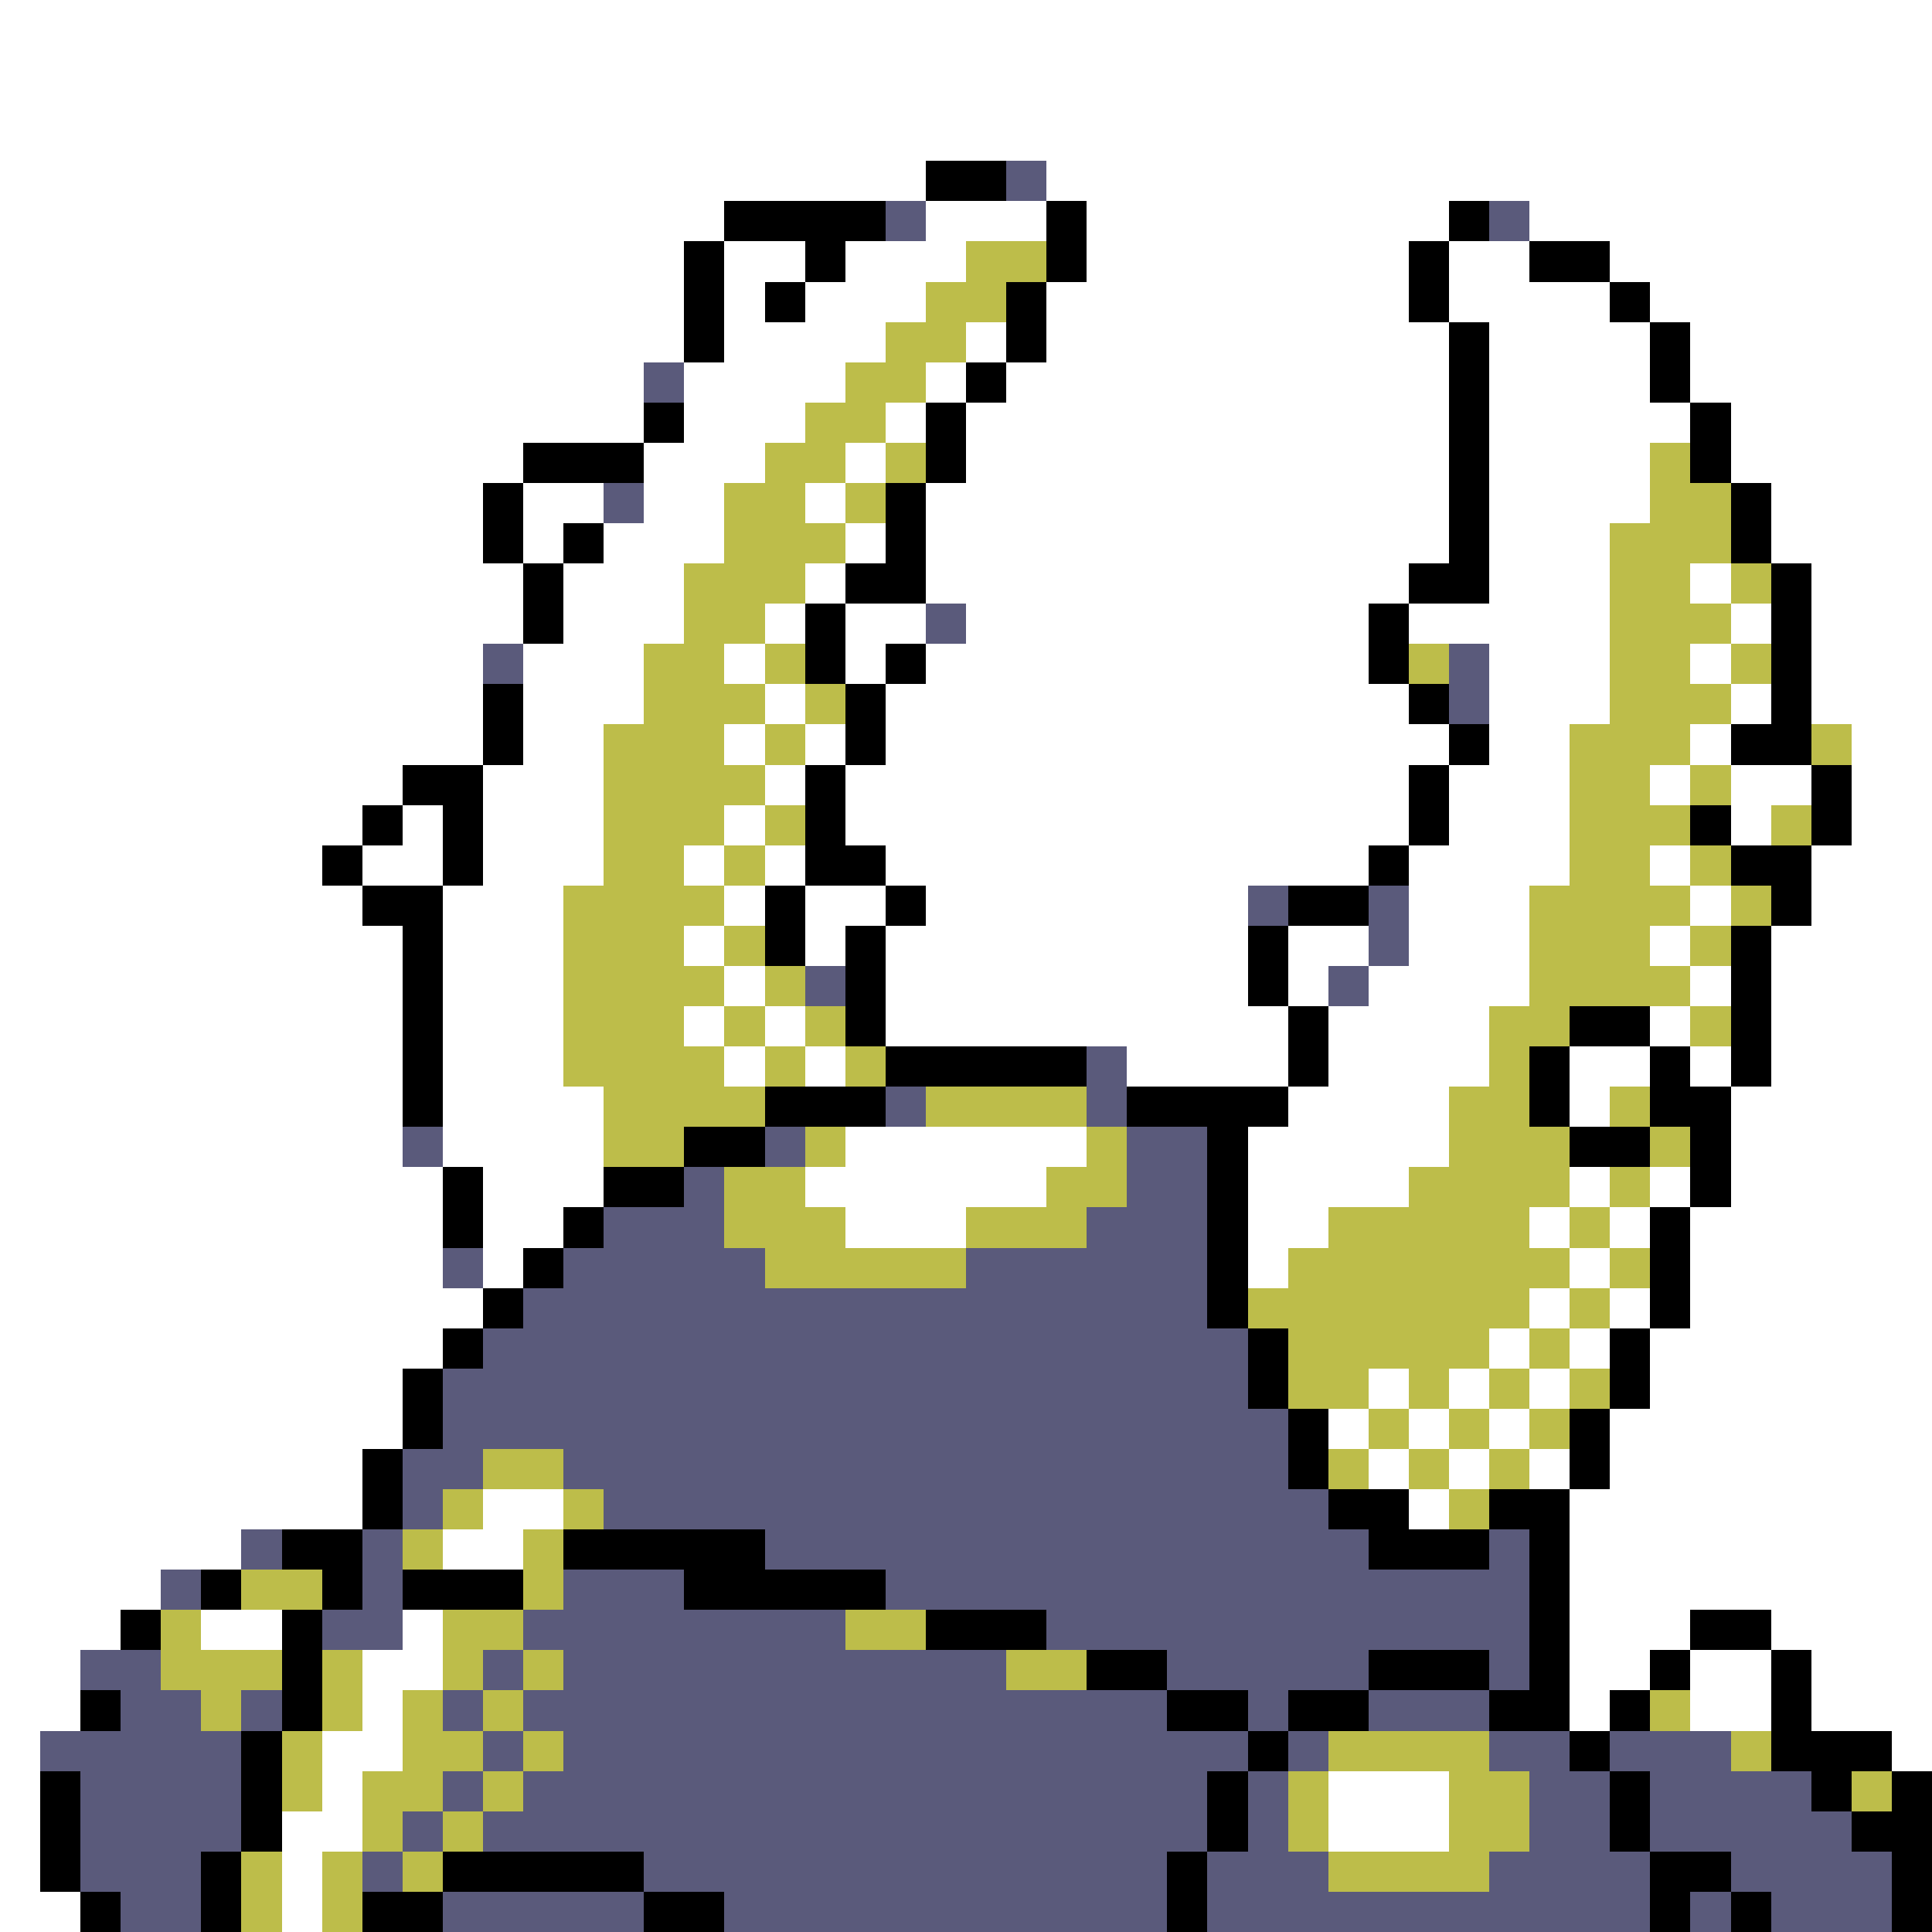 <svg xmlns="http://www.w3.org/2000/svg" viewBox="0 -0.5 48 48" shape-rendering="crispEdges">
<rect x="0" y="-0.5" width="48" height="48" fill="#808080" stroke="none"/>
<path stroke="#ffffff" d="M0 0h48M0 1h48M0 2h48M0 3h48M0 4h23M26 4h22M0 5h18M23 5h3M27 5h9M38 5h10M0 6h17M18 6h2M21 6h3M27 6h8M36 6h2M40 6h8M0 7h17M18 7h1M20 7h3M26 7h9M36 7h4M41 7h7M0 8h17M18 8h4M24 8h1M26 8h10M37 8h4M42 8h6M0 9h16M17 9h4M23 9h1M25 9h11M37 9h4M42 9h6M0 10h16M17 10h3M22 10h1M24 10h12M37 10h5M43 10h5M0 11h13M16 11h3M21 11h1M24 11h12M37 11h4M43 11h5M0 12h12M13 12h2M16 12h2M20 12h1M23 12h13M37 12h4M44 12h4M0 13h12M13 13h1M15 13h3M21 13h1M23 13h13M37 13h3M44 13h4M0 14h13M14 14h3M20 14h1M23 14h12M37 14h3M42 14h1M45 14h3M0 15h13M14 15h3M19 15h1M21 15h2M24 15h10M35 15h5M43 15h1M45 15h3M0 16h12M13 16h3M18 16h1M21 16h1M23 16h11M37 16h3M42 16h1M45 16h3M0 17h12M13 17h3M19 17h1M22 17h13M37 17h3M43 17h1M45 17h3M0 18h12M13 18h2M18 18h1M20 18h1M22 18h14M37 18h2M42 18h1M46 18h2M0 19h10M12 19h3M19 19h1M21 19h14M36 19h3M41 19h1M43 19h2M46 19h2M0 20h9M10 20h1M12 20h3M18 20h1M21 20h14M36 20h3M43 20h1M46 20h2M0 21h8M9 21h2M12 21h3M17 21h1M19 21h1M22 21h12M35 21h4M41 21h1M45 21h3M0 22h9M11 22h3M18 22h1M20 22h2M23 22h8M35 22h3M42 22h1M45 22h3M0 23h10M11 23h3M17 23h1M20 23h1M22 23h9M32 23h2M35 23h3M41 23h1M44 23h4M0 24h10M11 24h3M18 24h1M22 24h9M32 24h1M34 24h4M42 24h1M44 24h4M0 25h10M11 25h3M17 25h1M19 25h1M22 25h10M33 25h4M41 25h1M44 25h4M0 26h10M11 26h3M18 26h1M20 26h1M28 26h4M33 26h4M39 26h2M42 26h1M44 26h4M0 27h10M11 27h4M32 27h4M39 27h1M43 27h5M0 28h10M11 28h4M21 28h6M31 28h5M43 28h5M0 29h11M12 29h3M20 29h6M31 29h4M39 29h1M41 29h1M43 29h5M0 30h11M12 30h2M21 30h3M31 30h2M38 30h1M40 30h1M42 30h6M0 31h11M12 31h1M31 31h1M39 31h1M42 31h6M0 32h12M38 32h1M40 32h1M42 32h6M0 33h11M37 33h1M39 33h1M41 33h7M0 34h10M34 34h1M36 34h1M38 34h1M41 34h7M0 35h10M33 35h1M35 35h1M37 35h1M40 35h8M0 36h9M34 36h1M36 36h1M38 36h1M40 36h8M0 37h9M12 37h2M35 37h1M39 37h9M0 38h6M11 38h2M39 38h9M0 39h4M39 39h9M0 40h3M5 40h2M10 40h1M39 40h3M44 40h4M0 41h2M9 41h2M39 41h2M42 41h2M45 41h3M0 42h2M9 42h1M39 42h1M42 42h2M45 42h3M0 43h1M8 43h2M47 43h1M0 44h1M8 44h1M33 44h3M0 45h1M7 45h2M33 45h3M0 46h1M7 46h1M0 47h2M7 47h1" />
<path stroke="#000000" d="M23 4h2M18 5h4M26 5h1M36 5h1M17 6h1M20 6h1M26 6h1M35 6h1M38 6h2M17 7h1M19 7h1M25 7h1M35 7h1M40 7h1M17 8h1M25 8h1M36 8h1M41 8h1M24 9h1M36 9h1M41 9h1M16 10h1M23 10h1M36 10h1M42 10h1M13 11h3M23 11h1M36 11h1M42 11h1M12 12h1M22 12h1M36 12h1M43 12h1M12 13h1M14 13h1M22 13h1M36 13h1M43 13h1M13 14h1M21 14h2M35 14h2M44 14h1M13 15h1M20 15h1M34 15h1M44 15h1M20 16h1M22 16h1M34 16h1M44 16h1M12 17h1M21 17h1M35 17h1M44 17h1M12 18h1M21 18h1M36 18h1M43 18h2M10 19h2M20 19h1M35 19h1M45 19h1M9 20h1M11 20h1M20 20h1M35 20h1M42 20h1M45 20h1M8 21h1M11 21h1M20 21h2M34 21h1M43 21h2M9 22h2M19 22h1M22 22h1M32 22h2M44 22h1M10 23h1M19 23h1M21 23h1M31 23h1M43 23h1M10 24h1M21 24h1M31 24h1M43 24h1M10 25h1M21 25h1M32 25h1M39 25h2M43 25h1M10 26h1M22 26h5M32 26h1M38 26h1M41 26h1M43 26h1M10 27h1M19 27h3M28 27h4M38 27h1M41 27h2M17 28h2M30 28h1M39 28h2M42 28h1M11 29h1M15 29h2M30 29h1M42 29h1M11 30h1M14 30h1M30 30h1M41 30h1M13 31h1M30 31h1M41 31h1M12 32h1M30 32h1M41 32h1M11 33h1M31 33h1M40 33h1M10 34h1M31 34h1M40 34h1M10 35h1M32 35h1M39 35h1M9 36h1M32 36h1M39 36h1M9 37h1M33 37h2M37 37h2M7 38h2M14 38h5M34 38h3M38 38h1M5 39h1M8 39h1M10 39h3M17 39h5M38 39h1M3 40h1M7 40h1M23 40h3M38 40h1M42 40h2M7 41h1M27 41h2M34 41h3M38 41h1M41 41h1M44 41h1M2 42h1M7 42h1M29 42h2M32 42h2M37 42h2M40 42h1M44 42h1M6 43h1M31 43h1M39 43h1M44 43h3M1 44h1M6 44h1M30 44h1M40 44h1M45 44h1M47 44h1M1 45h1M6 45h1M30 45h1M40 45h1M46 45h2M1 46h1M5 46h1M11 46h5M29 46h1M41 46h2M47 46h1M2 47h1M5 47h1M9 47h2M16 47h2M29 47h1M41 47h1M43 47h1M47 47h1" />
<path stroke="#5a5a7b" d="M25 4h1M22 5h1M37 5h1M16 9h1M15 12h1M23 15h1M12 16h1M36 16h1M36 17h1M31 22h1M34 22h1M34 23h1M20 24h1M33 24h1M27 26h1M22 27h1M27 27h1M10 28h1M19 28h1M28 28h2M17 29h1M28 29h2M15 30h3M27 30h3M11 31h1M14 31h5M24 31h6M13 32h17M12 33h19M11 34h20M11 35h21M10 36h2M14 36h18M10 37h1M15 37h18M6 38h1M9 38h1M19 38h15M37 38h1M4 39h1M9 39h1M14 39h3M22 39h16M8 40h2M13 40h8M26 40h12M2 41h2M12 41h1M14 41h11M29 41h5M37 41h1M3 42h2M6 42h1M11 42h1M13 42h16M31 42h1M34 42h3M1 43h5M12 43h1M14 43h17M32 43h1M37 43h2M40 43h3M2 44h4M11 44h1M13 44h17M31 44h1M38 44h2M41 44h4M2 45h4M10 45h1M12 45h18M31 45h1M38 45h2M41 45h5M2 46h3M9 46h1M16 46h13M30 46h3M37 46h4M43 46h4M3 47h2M11 47h5M18 47h11M30 47h11M42 47h1M44 47h3" />
<path stroke="#bdbd4a" d="M24 6h2M23 7h2M22 8h2M21 9h2M20 10h2M19 11h2M22 11h1M41 11h1M18 12h2M21 12h1M41 12h2M18 13h3M40 13h3M17 14h3M40 14h2M43 14h1M17 15h2M40 15h3M16 16h2M19 16h1M35 16h1M40 16h2M43 16h1M16 17h3M20 17h1M40 17h3M15 18h3M19 18h1M39 18h3M45 18h1M15 19h4M39 19h2M42 19h1M15 20h3M19 20h1M39 20h3M44 20h1M15 21h2M18 21h1M39 21h2M42 21h1M14 22h4M38 22h4M43 22h1M14 23h3M18 23h1M38 23h3M42 23h1M14 24h4M19 24h1M38 24h4M14 25h3M18 25h1M20 25h1M37 25h2M42 25h1M14 26h4M19 26h1M21 26h1M37 26h1M15 27h4M23 27h4M36 27h2M40 27h1M15 28h2M20 28h1M27 28h1M36 28h3M41 28h1M18 29h2M26 29h2M35 29h4M40 29h1M18 30h3M24 30h3M33 30h5M39 30h1M19 31h5M32 31h7M40 31h1M31 32h7M39 32h1M32 33h5M38 33h1M32 34h2M35 34h1M37 34h1M39 34h1M34 35h1M36 35h1M38 35h1M12 36h2M33 36h1M35 36h1M37 36h1M11 37h1M14 37h1M36 37h1M10 38h1M13 38h1M6 39h2M13 39h1M4 40h1M11 40h2M21 40h2M4 41h3M8 41h1M11 41h1M13 41h1M25 41h2M5 42h1M8 42h1M10 42h1M12 42h1M41 42h1M7 43h1M10 43h2M13 43h1M33 43h4M43 43h1M7 44h1M9 44h2M12 44h1M32 44h1M36 44h2M46 44h1M9 45h1M11 45h1M32 45h1M36 45h2M6 46h1M8 46h1M10 46h1M33 46h4M6 47h1M8 47h1" />
</svg>